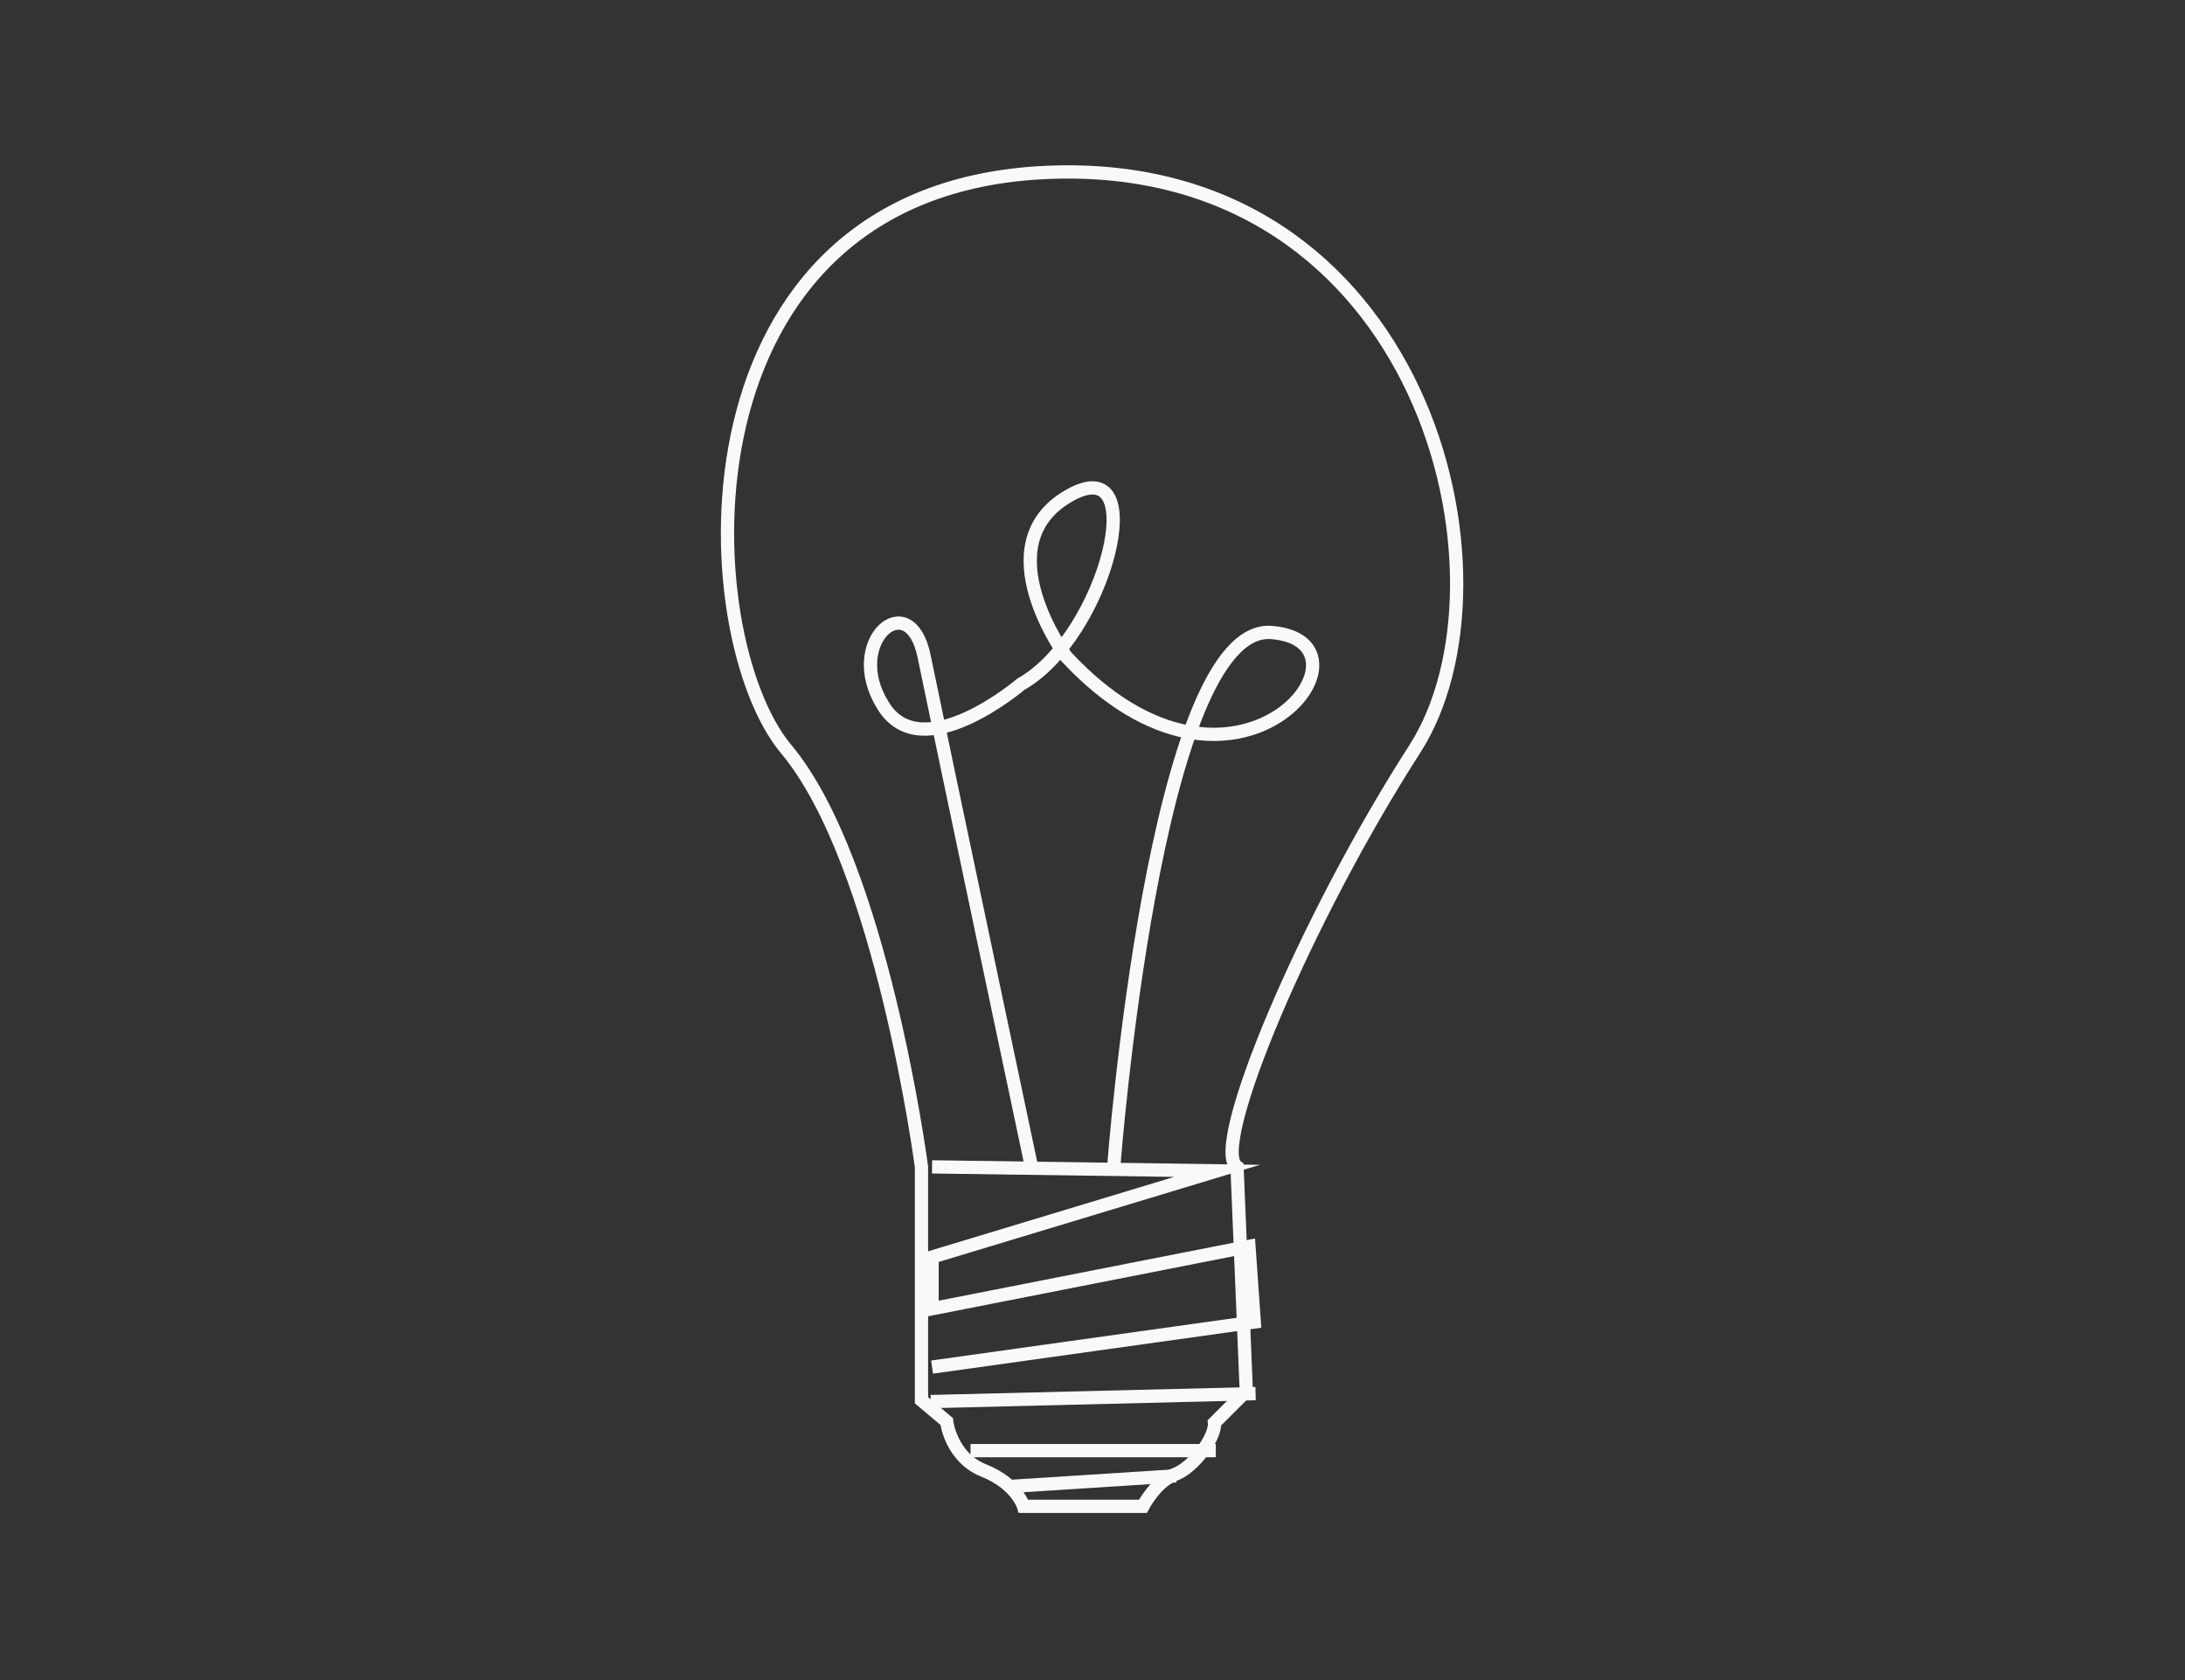 <?xml version="1.0" encoding="utf-8"?>
<!-- Generator: Adobe Illustrator 22.0.1, SVG Export Plug-In . SVG Version: 6.00 Build 0)  -->
<svg version="1.1" id="Layer_1" xmlns="http://www.w3.org/2000/svg" xmlns:xlink="http://www.w3.org/1999/xlink" x="0px" y="0px"
	 viewBox="0 0 164.8 126.7" style="enable-background:new 0 0 164.8 126.7;" xml:space="preserve">
<rect x="0" y="0" width="164.8" height="126.7" fill="#333333" stroke="none"/>
<style type="text/css">
	.st0{fill:#FFFFFF;stroke:#FFFFFF;stroke-width:3;stroke-miterlimit:10;}
	.st1{fill:none;stroke:#F9F9F9;stroke-miterlimit:10;}
	.st2{fill:none;stroke:#FFFFFF;stroke-width:2;stroke-miterlimit:10;}
</style>
<line class="st0" x1="236.4" y1="-172.8" x2="241.5" y2="-168.3"/>
<line class="st0" x1="246.9" y1="-161.2" x2="254" y2="-156.3"/>
<line class="st0" x1="262.6" y1="-153.6" x2="269.2" y2="-154.9"/>
<line class="st0" x1="278.6" y1="-156.3" x2="284.3" y2="-161.2"/>
<line class="st0" x1="291.7" y1="-165.7" x2="297.4" y2="-170.6"/>
<line class="st0" x1="305.1" y1="-175.7" x2="311.9" y2="-178.5"/>
<line class="st0" x1="320.5" y1="-178.5" x2="328.2" y2="-177.1"/>
<line class="st0" x1="337" y1="-175.7" x2="343.3" y2="-172.8"/>
<line class="st0" x1="351" y1="-165.7" x2="356.1" y2="-161.2"/>
<line class="st0" x1="359.2" y1="-153.2" x2="360.8" y2="-146.5"/>
<line class="st0" x1="361.7" y1="-136.7" x2="361.5" y2="-129.8"/>
<line class="st0" x1="359.2" y1="-120.4" x2="357.1" y2="-113.9"/>
<line class="st0" x1="352" y1="-106.2" x2="348.3" y2="-100.4"/>
<line class="st0" x1="338.8" y1="-96.4" x2="332.9" y2="-92.8"/>
<line class="st0" x1="323.8" y1="-93.1" x2="317.1" y2="-94.3"/>
<line class="st0" x1="302.5" y1="-101.5" x2="307.6" y2="-96.9"/>
<line class="st0" x1="286.8" y1="-106.2" x2="293.7" y2="-105.8"/>
<line class="st0" x1="272.3" y1="-99.5" x2="277.9" y2="-103.4"/>
<line class="st0" x1="237.3" y1="-104.6" x2="264.1" y2="-84.4"/>
<line class="st0" x1="240.5" y1="-81.6" x2="260.8" y2="-108.5"/>
<polyline class="st1" points="70.3,88 91.8,88.3 70.3,94.8 70.3,98.7 94.2,94 94.6,99.7 70.3,103.1 "/>
<path class="st1" d="M84,88c0,0,3.1-41,11.9-40.3c8.8,0.7-2.6,15.7-15.5,1.8c0,0-6.2-8.4,0.2-12.1s2.8,10.6-3.6,14.2
	c0,0-7.5,6.4-10.4,1.6c-3-4.8,2-9.1,3.1-3.7S77.8,88,77.8,88"/>
<path class="st1" d="M93.3,88c-2.1-1.4,5.1-18.6,13.4-31.5S107.4,11.8,79,13S52.1,47.9,59.3,56.5S69.5,88,69.5,88v17.6l1.9,1.6
	c0,0,0.3,2.7,2.8,3.7s3,2.7,3,2.7h9c0,0,1-1.9,2.4-2.4s3.1-2.8,3-3.9l2.4-2.4L93.3,88z"/>
<line class="st1" x1="70.2" y1="105.7" x2="94.7" y2="105.1"/>
<line class="st1" x1="73.2" y1="109.4" x2="91.7" y2="109.4"/>
<line class="st1" x1="76.2" y1="112.1" x2="88.7" y2="111.3"/>
<circle class="st2" cx="486.7" cy="33.7" r="12.3"/>
<circle class="st2" cx="548.7" cy="33.7" r="12.3"/>
<circle class="st2" cx="517.4" cy="90" r="12.3"/>
<path class="st2" d="M495.9,41.8c0,0,14.2,11.1,14.2,27.3h-48.3c0-12.5,14.8-28.3,14.8-28.3"/>
<path class="st2" d="M558.6,42.4c0,0,14.2,11.1,14.2,27.3h-48.3c0-12.5,14.8-28.3,14.8-28.3"/>
<path class="st2" d="M527.3,99c0,0,14.2,11.1,14.2,27.3h-48.3c0-12.5,14.8-28.3,14.8-28.3"/>
<path class="st2" d="M501.8,47.9c0,0,14.4-8.9,32.2,0"/>
<path class="st2" d="M482.7,69.7c0,0-7.7,26.3,15.4,41.8"/>
<path class="st2" d="M553.4,70.3c0,0,7.7,26.3-15.4,41.8"/>
</svg>
